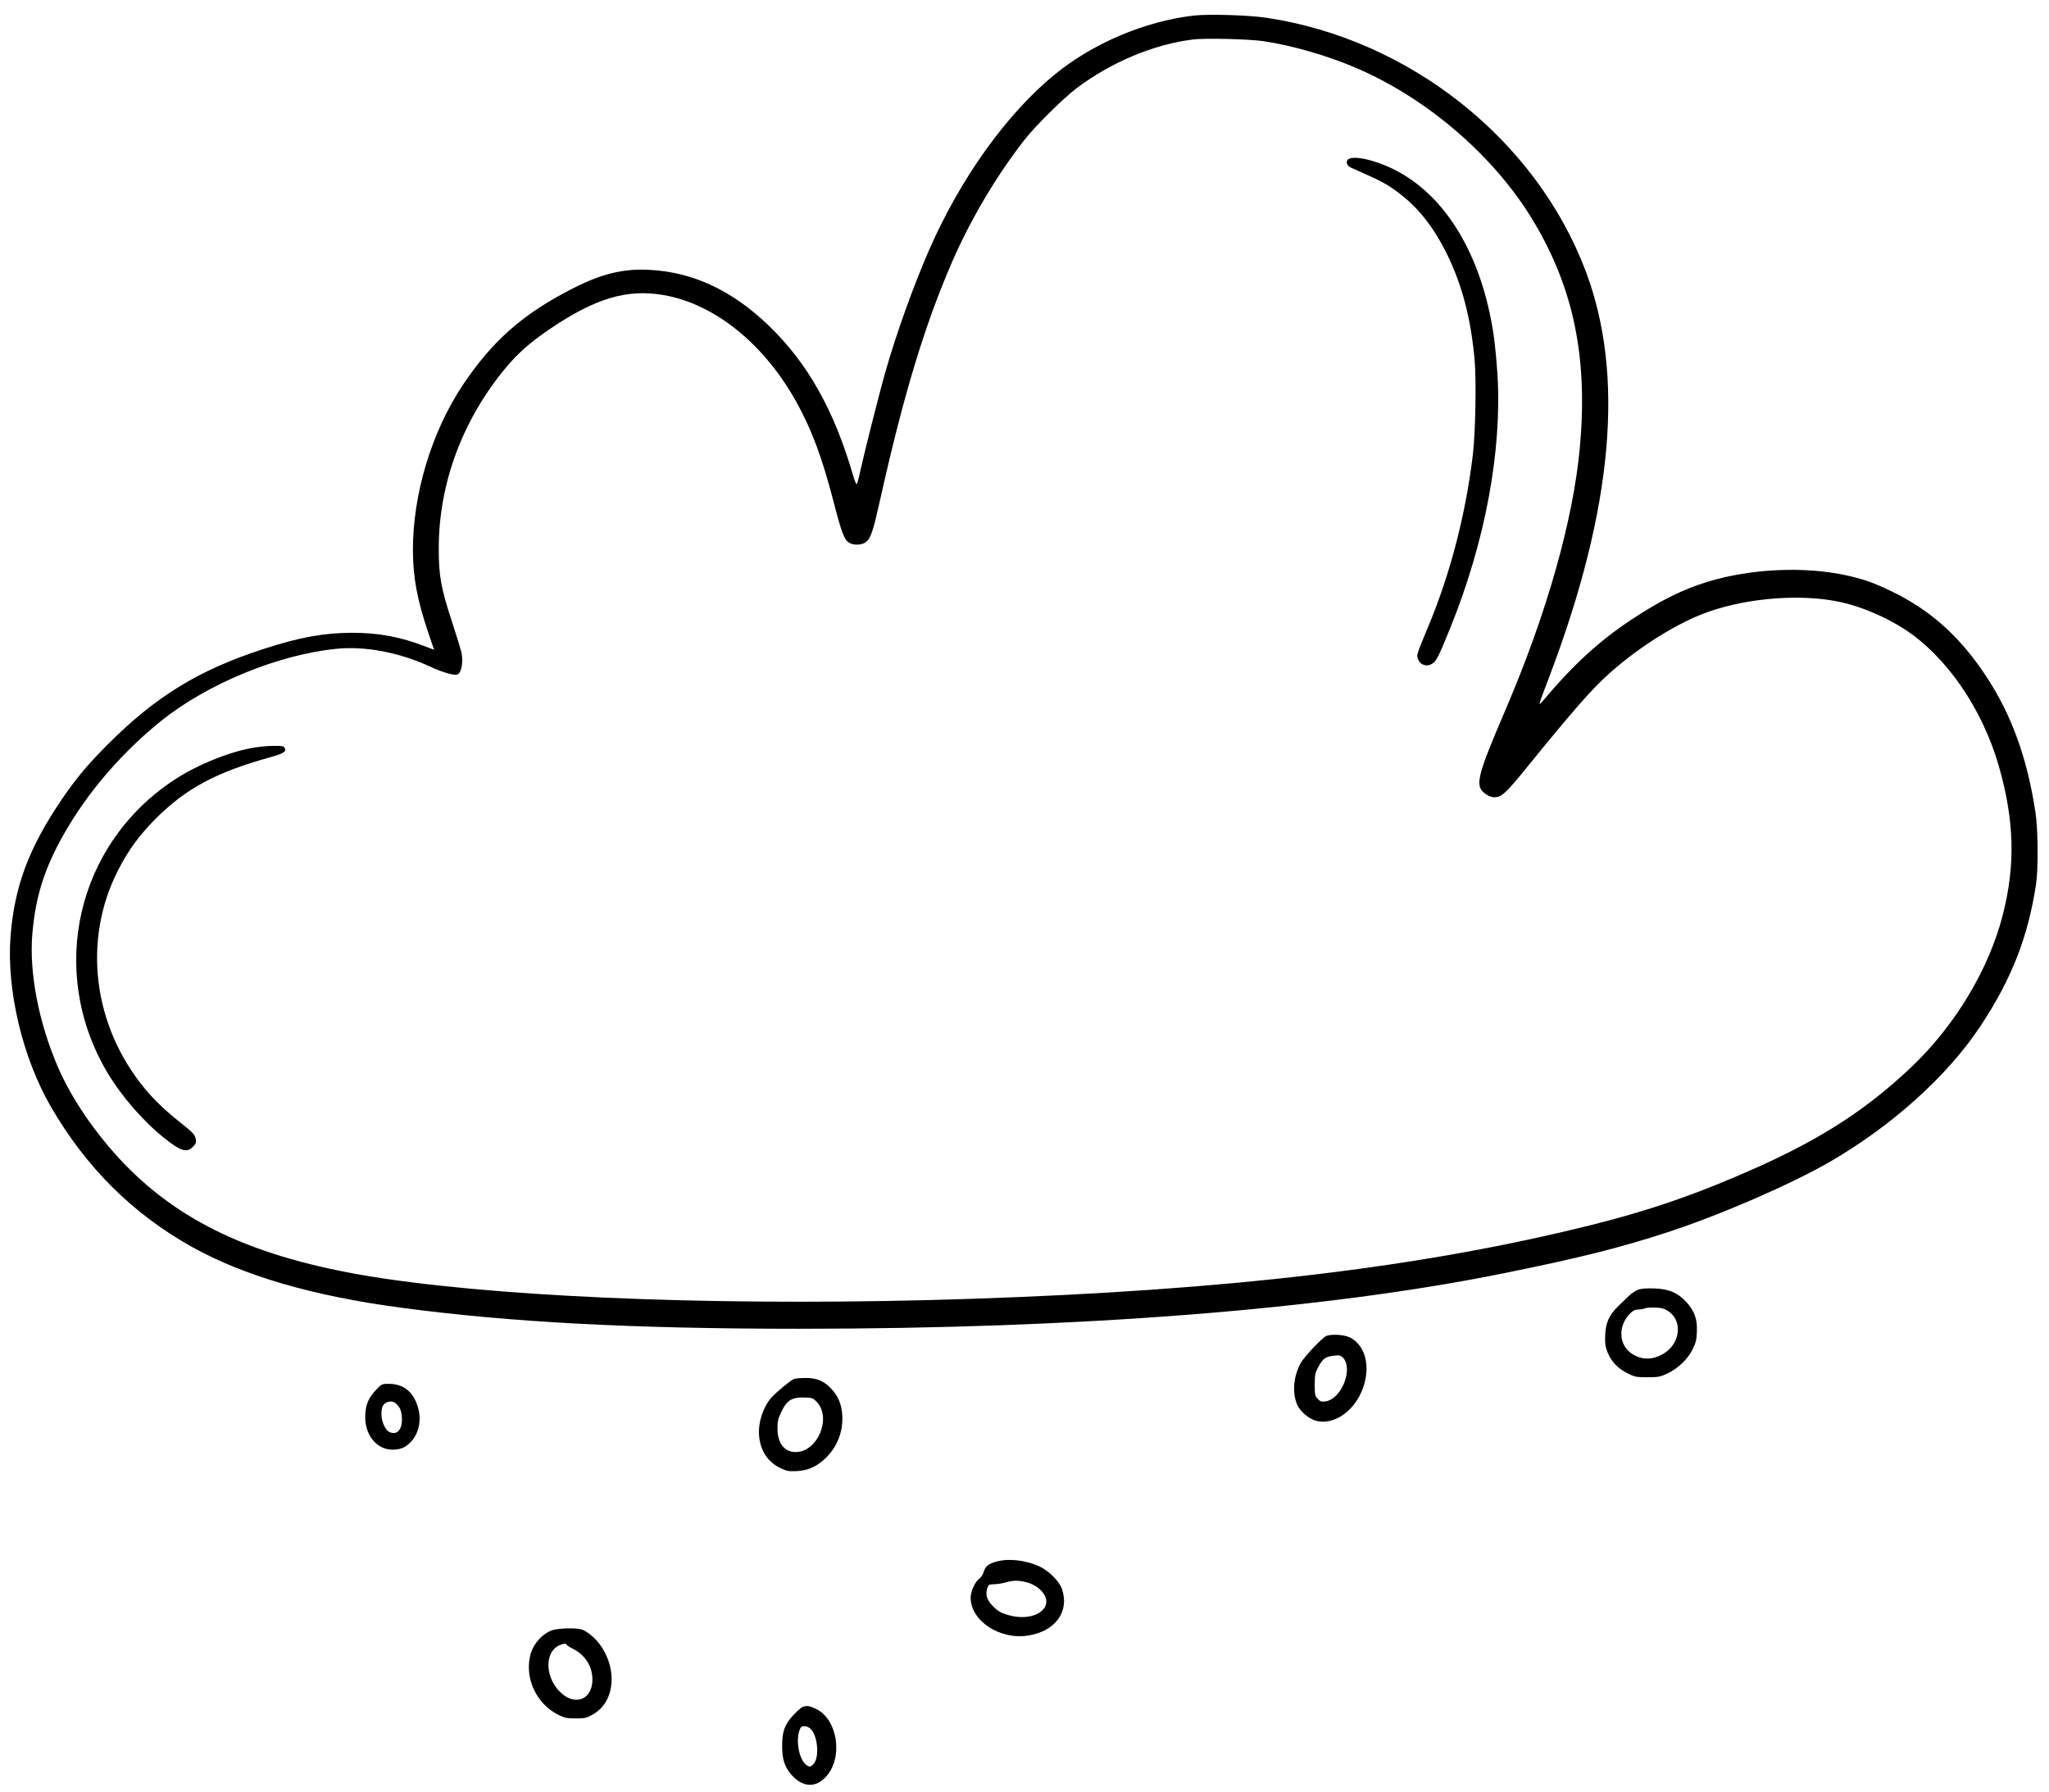 <?xml version="1.0" standalone="no"?>
<!DOCTYPE svg PUBLIC "-//W3C//DTD SVG 20010904//EN"
 "http://www.w3.org/TR/2001/REC-SVG-20010904/DTD/svg10.dtd">
<svg version="1.0" xmlns="http://www.w3.org/2000/svg"
 width="1712pt" height="1497pt" viewBox="0 0 1712 1497"
 preserveAspectRatio="xMidYMid meet">

<g transform="translate(0,1497) scale(0.1,-0.1)"
fill="#000000" stroke="none">
<path d="M9975 14840 c-408 -47 -843 -231 -1162 -492 -403 -329 -790 -870
-1053 -1473 -127 -291 -270 -689 -360 -1004 -50 -173 -179 -685 -211 -831 -12
-58 -26 -109 -30 -114 -4 -5 -17 25 -29 65 -159 551 -382 947 -709 1261 -306
294 -635 447 -1001 464 -215 11 -396 -34 -635 -156 -415 -211 -670 -436 -918
-806 -261 -392 -418 -910 -417 -1383 1 -224 35 -410 129 -688 l48 -141 -66 25
c-214 83 -394 117 -621 117 -234 -1 -436 -37 -737 -135 -541 -175 -902 -396
-1303 -798 -168 -168 -264 -283 -382 -456 -276 -405 -398 -730 -430 -1149 -34
-447 100 -1011 337 -1421 295 -509 685 -896 1182 -1173 434 -241 1008 -408
1743 -506 916 -122 1933 -176 3330 -176 2342 0 4392 161 5886 464 634 128 978
215 1369 343 440 144 1027 399 1353 587 517 299 981 715 1257 1131 262 394
400 747 467 1190 19 132 17 461 -6 605 -69 450 -199 809 -410 1129 -220 334
-465 553 -791 711 -151 73 -231 101 -375 133 -351 78 -804 57 -1162 -53 -214
-66 -397 -157 -641 -319 -268 -178 -480 -372 -736 -676 -42 -50 -42 -50 57
210 530 1400 629 2512 301 3380 -414 1097 -1470 1936 -2664 2116 -150 23 -485
33 -610 19z m583 -214 c239 -36 531 -120 767 -221 606 -258 1172 -749 1496
-1297 330 -557 447 -1136 379 -1878 -56 -607 -275 -1380 -617 -2180 -250 -583
-265 -649 -164 -717 19 -13 47 -23 63 -23 64 0 95 28 271 244 397 489 550 663
695 792 251 224 574 425 825 513 339 119 785 152 1108 81 169 -37 372 -123
529 -224 351 -227 652 -663 791 -1146 129 -450 140 -824 34 -1238 -114 -453
-396 -924 -760 -1271 -369 -351 -744 -596 -1290 -841 -491 -220 -894 -360
-1400 -486 -1417 -352 -3016 -542 -5170 -614 -1912 -64 -3774 1 -4910 170
-1011 151 -1666 440 -2165 956 -237 246 -444 547 -559 817 -158 368 -238 784
-211 1102 28 339 114 592 309 914 192 317 462 623 765 867 384 310 980 556
1466 604 241 25 533 -31 789 -151 95 -44 193 -73 221 -64 35 11 53 102 35 187
-4 18 -37 128 -75 243 -97 296 -114 394 -114 625 0 543 200 1078 565 1514 98
117 203 209 359 315 385 261 648 339 956 286 428 -75 841 -409 1112 -900 126
-229 213 -463 307 -827 67 -259 88 -315 129 -341 37 -24 107 -22 141 5 42 33
59 86 125 381 192 857 366 1429 592 1952 155 358 372 725 608 1027 92 118 328
351 440 435 290 216 639 362 966 403 100 13 472 4 592 -14z"/>
<path d="M11260 13635 c-16 -19 -5 -49 23 -63 12 -6 73 -33 135 -61 137 -60
200 -97 301 -178 146 -116 269 -278 372 -488 127 -261 199 -536 230 -884 15
-172 7 -610 -15 -791 -61 -501 -187 -988 -371 -1430 -94 -226 -98 -238 -91
-264 15 -62 81 -84 131 -44 30 23 51 67 143 294 291 718 432 1476 394 2111 -7
109 -21 259 -32 333 -99 672 -406 1178 -844 1390 -164 80 -342 115 -376 75z"/>
<path d="M2090 8719 c-202 -40 -455 -145 -636 -265 -814 -536 -1057 -1593
-561 -2437 118 -200 305 -416 481 -555 137 -109 186 -124 238 -72 25 26 29 36
24 62 -8 41 -21 55 -136 146 -121 97 -206 178 -285 272 -441 529 -529 1252
-224 1839 84 163 176 287 309 421 255 255 506 389 960 515 107 29 135 47 119
76 -8 17 -21 19 -102 18 -51 0 -135 -9 -187 -20z"/>
<path d="M13687 4196 c-22 -8 -58 -32 -80 -54 -23 -22 -63 -61 -89 -86 -72
-70 -101 -133 -106 -236 -3 -69 0 -95 17 -141 30 -79 88 -141 169 -181 62 -31
74 -33 167 -33 92 0 106 3 168 32 89 43 169 119 210 202 26 54 33 80 35 146 5
104 -20 174 -88 248 -72 78 -146 110 -270 114 -65 2 -107 -1 -133 -11z m252
-179 c122 -81 101 -270 -38 -354 -91 -55 -181 -56 -264 -3 -113 72 -121 233
-17 338 24 24 42 32 69 33 20 0 45 5 56 10 11 5 50 7 86 6 53 -2 75 -8 108
-30z"/>
<path d="M11082 3810 c-35 -15 -185 -173 -215 -228 -59 -108 -71 -242 -31
-341 24 -61 102 -127 169 -142 127 -28 272 57 353 208 105 198 68 421 -83 492
-48 22 -149 28 -193 11z m137 -179 c92 -92 -10 -350 -145 -368 -33 -4 -43 -1
-64 22 -23 24 -25 34 -25 118 0 80 4 99 27 142 43 83 65 96 166 103 12 1 31
-7 41 -17z"/>
<path d="M6633 3450 c-28 -11 -147 -110 -186 -153 -70 -78 -113 -207 -105
-316 9 -125 70 -221 173 -272 58 -28 71 -31 142 -28 99 5 173 40 249 116 95
97 141 224 131 358 -7 87 -33 151 -89 211 -61 67 -124 94 -218 93 -41 0 -85
-4 -97 -9z m193 -193 c124 -135 4 -417 -178 -417 -94 0 -152 75 -152 195 -1
56 5 83 28 131 50 111 93 136 220 129 43 -2 54 -8 82 -38z"/>
<path d="M3145 3363 c-64 -67 -89 -123 -93 -210 -9 -164 91 -293 228 -293 63
0 106 17 149 61 67 66 93 176 67 278 -35 139 -120 211 -247 211 -57 0 -60 -1
-104 -47z m189 -147 c14 -18 21 -46 24 -89 5 -101 -42 -152 -109 -117 -31 17
-62 89 -62 145 0 65 15 92 56 104 37 10 60 -1 91 -43z"/>
<path d="M8328 1926 c-68 -18 -95 -40 -109 -87 -7 -23 -24 -48 -37 -57 -33
-21 -72 -107 -72 -158 0 -193 242 -354 479 -317 228 35 349 200 284 389 -21
63 -108 151 -185 187 -113 53 -257 71 -360 43z m273 -181 c26 -9 63 -30 83
-48 158 -140 -29 -290 -269 -216 -53 16 -78 31 -116 69 -53 53 -68 98 -50 152
10 31 14 33 58 34 27 0 73 8 103 17 61 18 117 16 191 -8z"/>
<path d="M4639 1358 c-85 -15 -175 -103 -204 -200 -58 -198 43 -422 234 -515
48 -24 68 -28 141 -28 77 0 90 3 140 31 104 58 160 164 160 299 0 166 -99 337
-236 408 -33 17 -149 19 -235 5z m96 -128 c4 -6 27 -21 53 -34 102 -52 161
-146 162 -255 0 -178 -159 -230 -284 -91 -115 128 -111 324 8 376 38 16 53 17
61 4z"/>
<path d="M6705 710 c-12 -4 -46 -35 -77 -68 -72 -79 -93 -135 -93 -257 0 -112
21 -176 78 -241 94 -107 205 -112 292 -12 143 162 92 480 -90 564 -53 25 -77
28 -110 14z m70 -184 c55 -55 72 -225 28 -284 -27 -36 -44 -38 -76 -7 -53 54
-77 192 -48 278 11 32 17 37 42 37 18 0 39 -9 54 -24z"/>
</g>
</svg>
